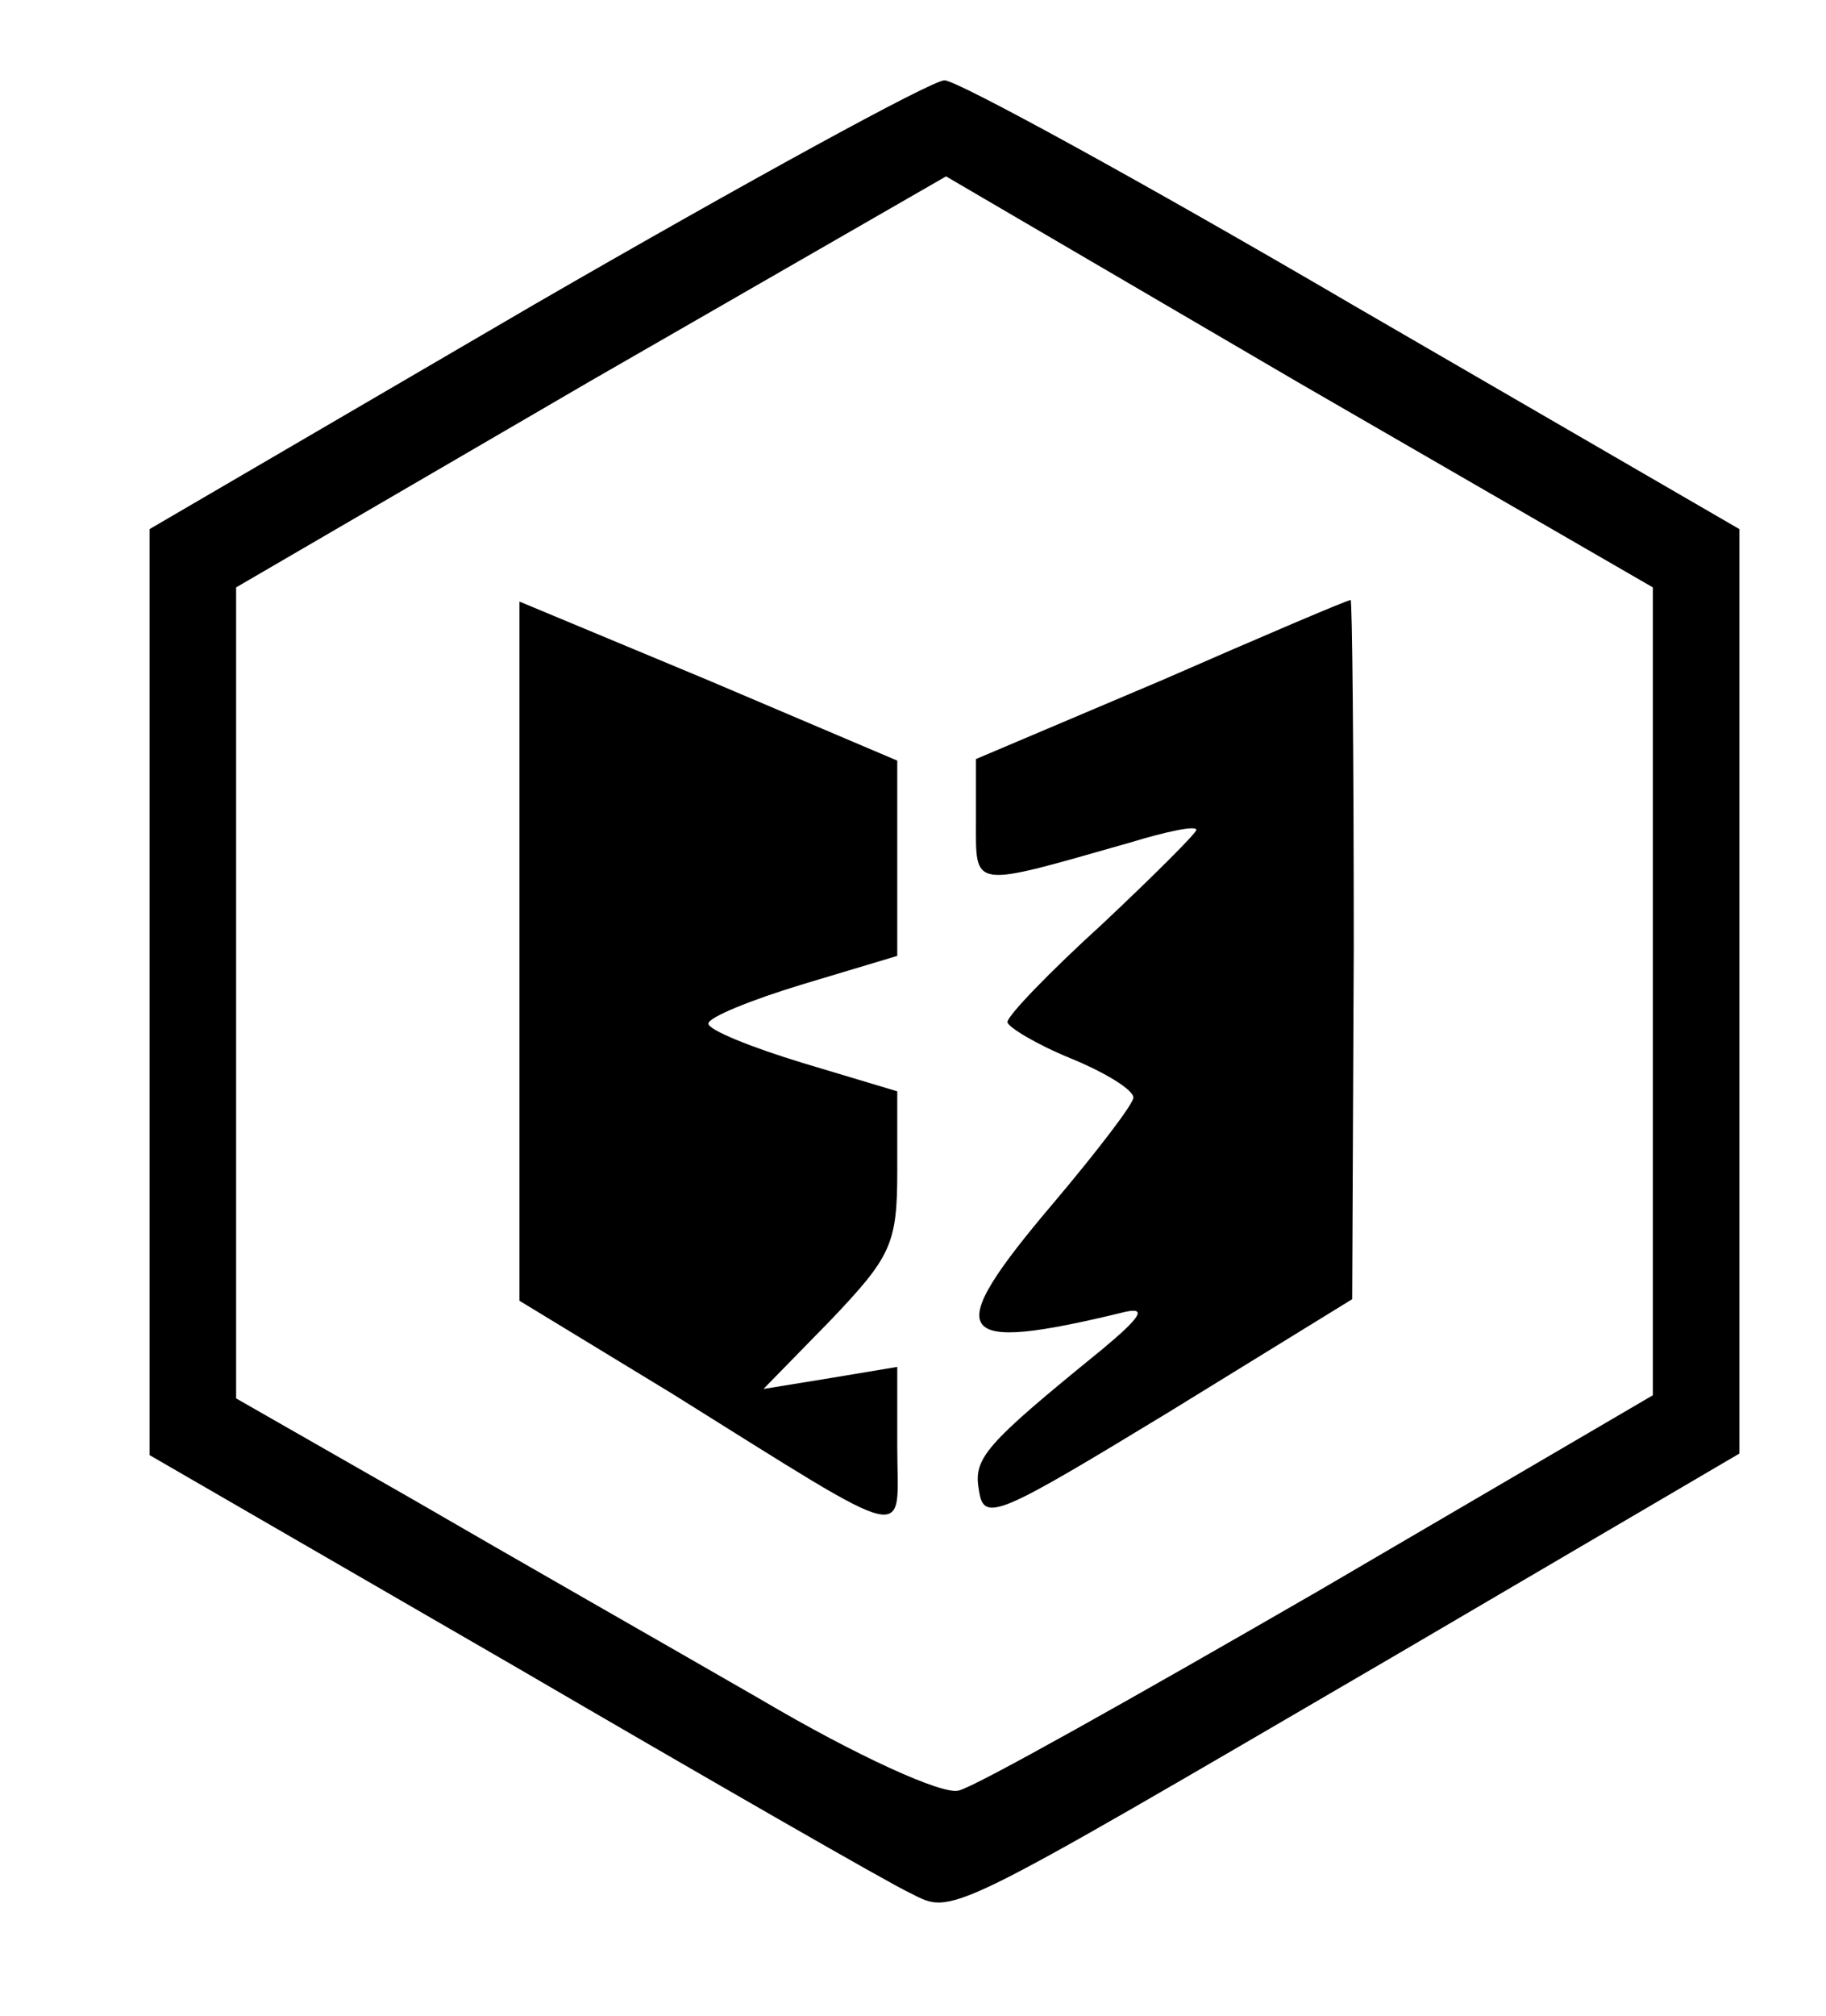 <?xml version="1.0" standalone="no"?>
<!DOCTYPE svg PUBLIC "-//W3C//DTD SVG 20010904//EN"
 "http://www.w3.org/TR/2001/REC-SVG-20010904/DTD/svg10.dtd">
<svg version="1.0" xmlns="http://www.w3.org/2000/svg"
 width="116pt" height="128pt" viewBox="0 0 116 128"
 preserveAspectRatio="xMidYMid meet">
<g transform="translate(0,128) scale(0.1,-0.1)" stroke="none">
<path d="M340 1087 l-245 -143 0 -294 0 -294 230 -133 c127 -74 240 -139 253
-145 28 -14 19 -18 307 150 l220 129 0 294 0 293 -245 142 c-135 79 -252 143
-260 143 -8 0 -125 -64 -260 -142z m710 -437 l0 -256 -212 -124 c-116 -67
-219 -125 -229 -127 -10 -3 -65 22 -126 58 -59 34 -159 91 -221 127 l-112 64
0 258 0 257 225 131 226 130 224 -131 225 -130 0 -257z"/>
<path d="M330 676 l0 -222 97 -59 c157 -98 143 -94 143 -34 l0 51 -42 -7 -43
-7 43 44 c38 40 42 48 42 94 l0 51 -60 18 c-33 10 -60 21 -60 25 0 4 27 15 60
25 l60 18 0 62 0 62 -120 51 -120 50 0 -222z"/>
<path d="M738 848 l-118 -50 0 -39 c0 -44 -4 -43 98 -14 23 7 42 11 42 8 0 -2
-27 -29 -60 -60 -33 -30 -60 -58 -60 -62 0 -3 18 -14 40 -23 22 -9 40 -20 40
-25 0 -4 -23 -34 -50 -66 -73 -86 -66 -97 45 -70 14 3 9 -4 -15 -24 -75 -61
-82 -69 -78 -90 3 -20 13 -15 120 50 l117 72 1 223 c0 122 -1 222 -2 221 -2 0
-56 -23 -120 -51z"/>
</g>
</svg>

